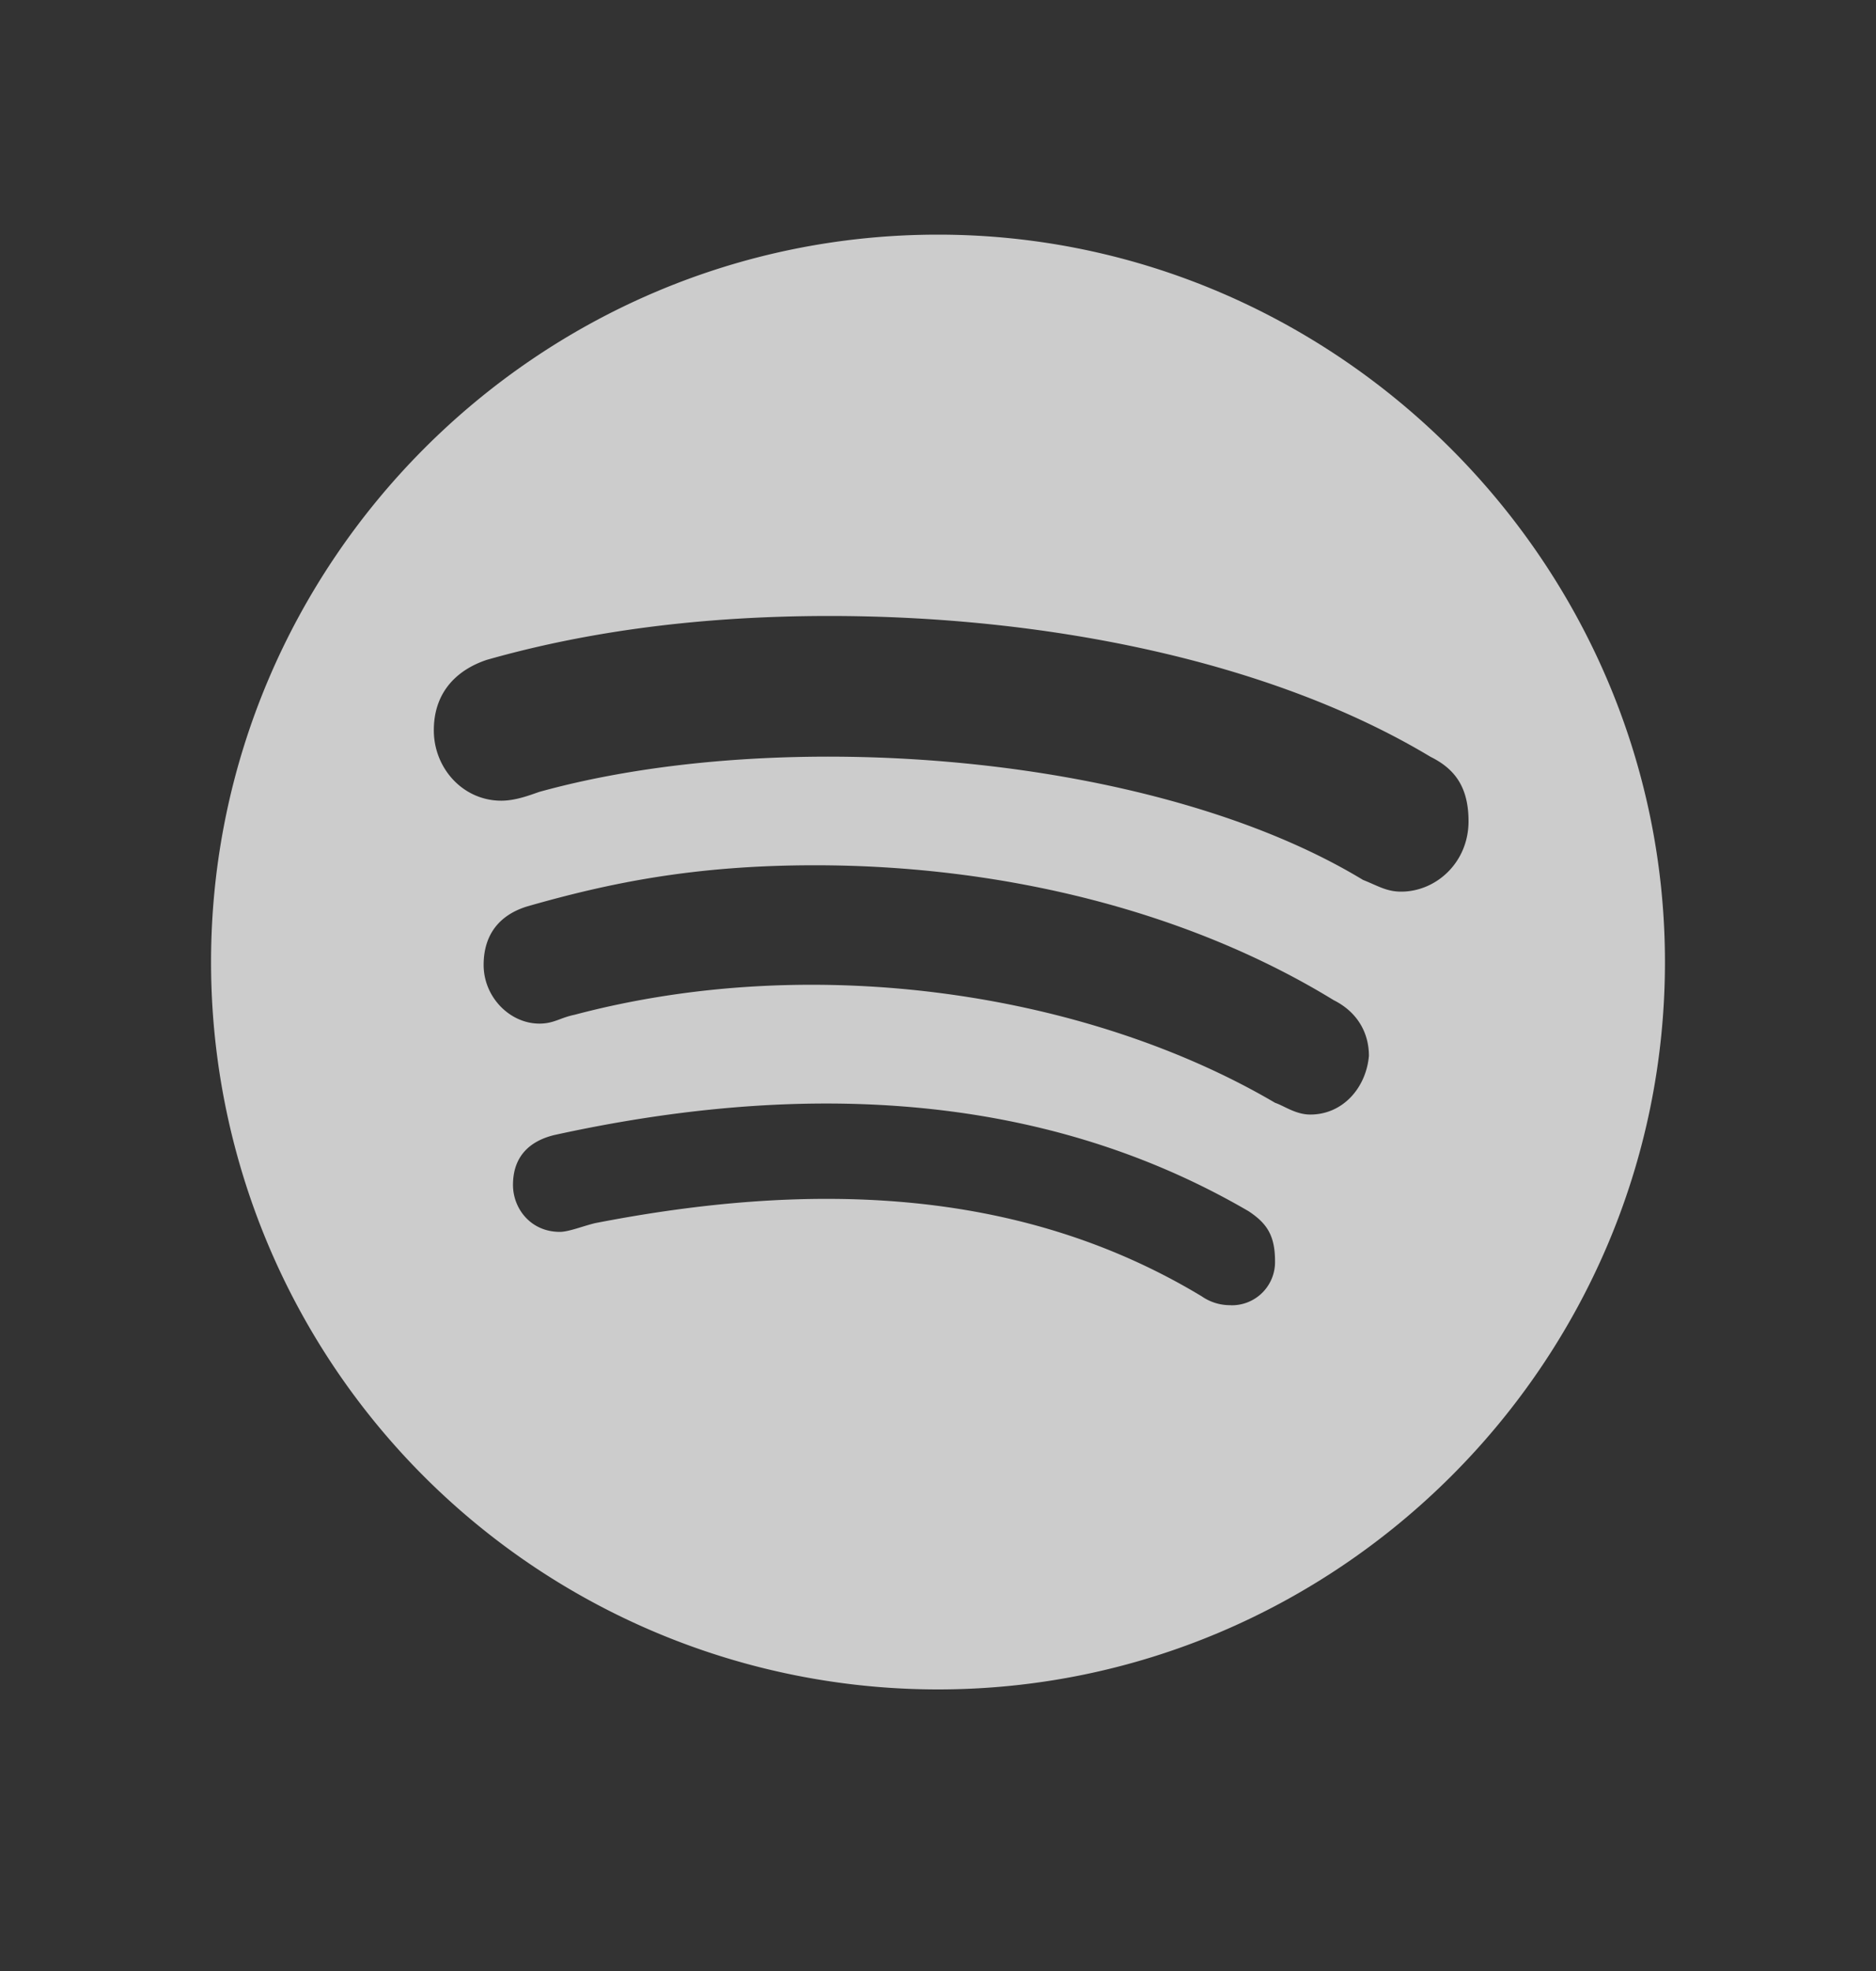 <svg width="20" height="21" fill="none" xmlns="http://www.w3.org/2000/svg"><rect width="100%" height="100%" fill="#333333" stroke="none"/><path d="M10 2.5c-4.281 0-7.75 3.5-7.75 7.75A7.749 7.749 0 0 0 10 18c4.25 0 7.75-3.469 7.75-7.75C17.75 6 14.25 2.5 10 2.5Zm3.125 11.406a.528.528 0 0 1-.313-.094c-1.968-1.187-4.218-1.218-6.468-.78-.125.03-.282.093-.375.093-.313 0-.5-.25-.5-.5 0-.313.187-.469.437-.531 2.563-.563 5.157-.5 7.407.812.187.125.28.25.28.531a.46.46 0 0 1-.468.47Zm.844-2.031c-.156 0-.281-.094-.375-.125-1.969-1.156-4.875-1.625-7.469-.938-.156.032-.219.094-.375.094-.313 0-.594-.281-.594-.625 0-.312.157-.531.469-.625.875-.25 1.781-.437 3.063-.437 2.03 0 4 .5 5.53 1.437.25.125.376.344.376.594-.031.344-.281.625-.625.625Zm.969-2.375c-.157 0-.25-.063-.407-.125-2.219-1.344-6.187-1.656-8.781-.938-.094.032-.25.094-.406.094-.407 0-.719-.344-.719-.75 0-.437.281-.656.563-.75C6.28 6.72 7.5 6.563 8.844 6.563c2.281 0 4.687.468 6.406 1.5.25.124.406.312.406.687 0 .438-.344.75-.719.75Z" fill="#fff" fill-opacity=".75"/></svg>